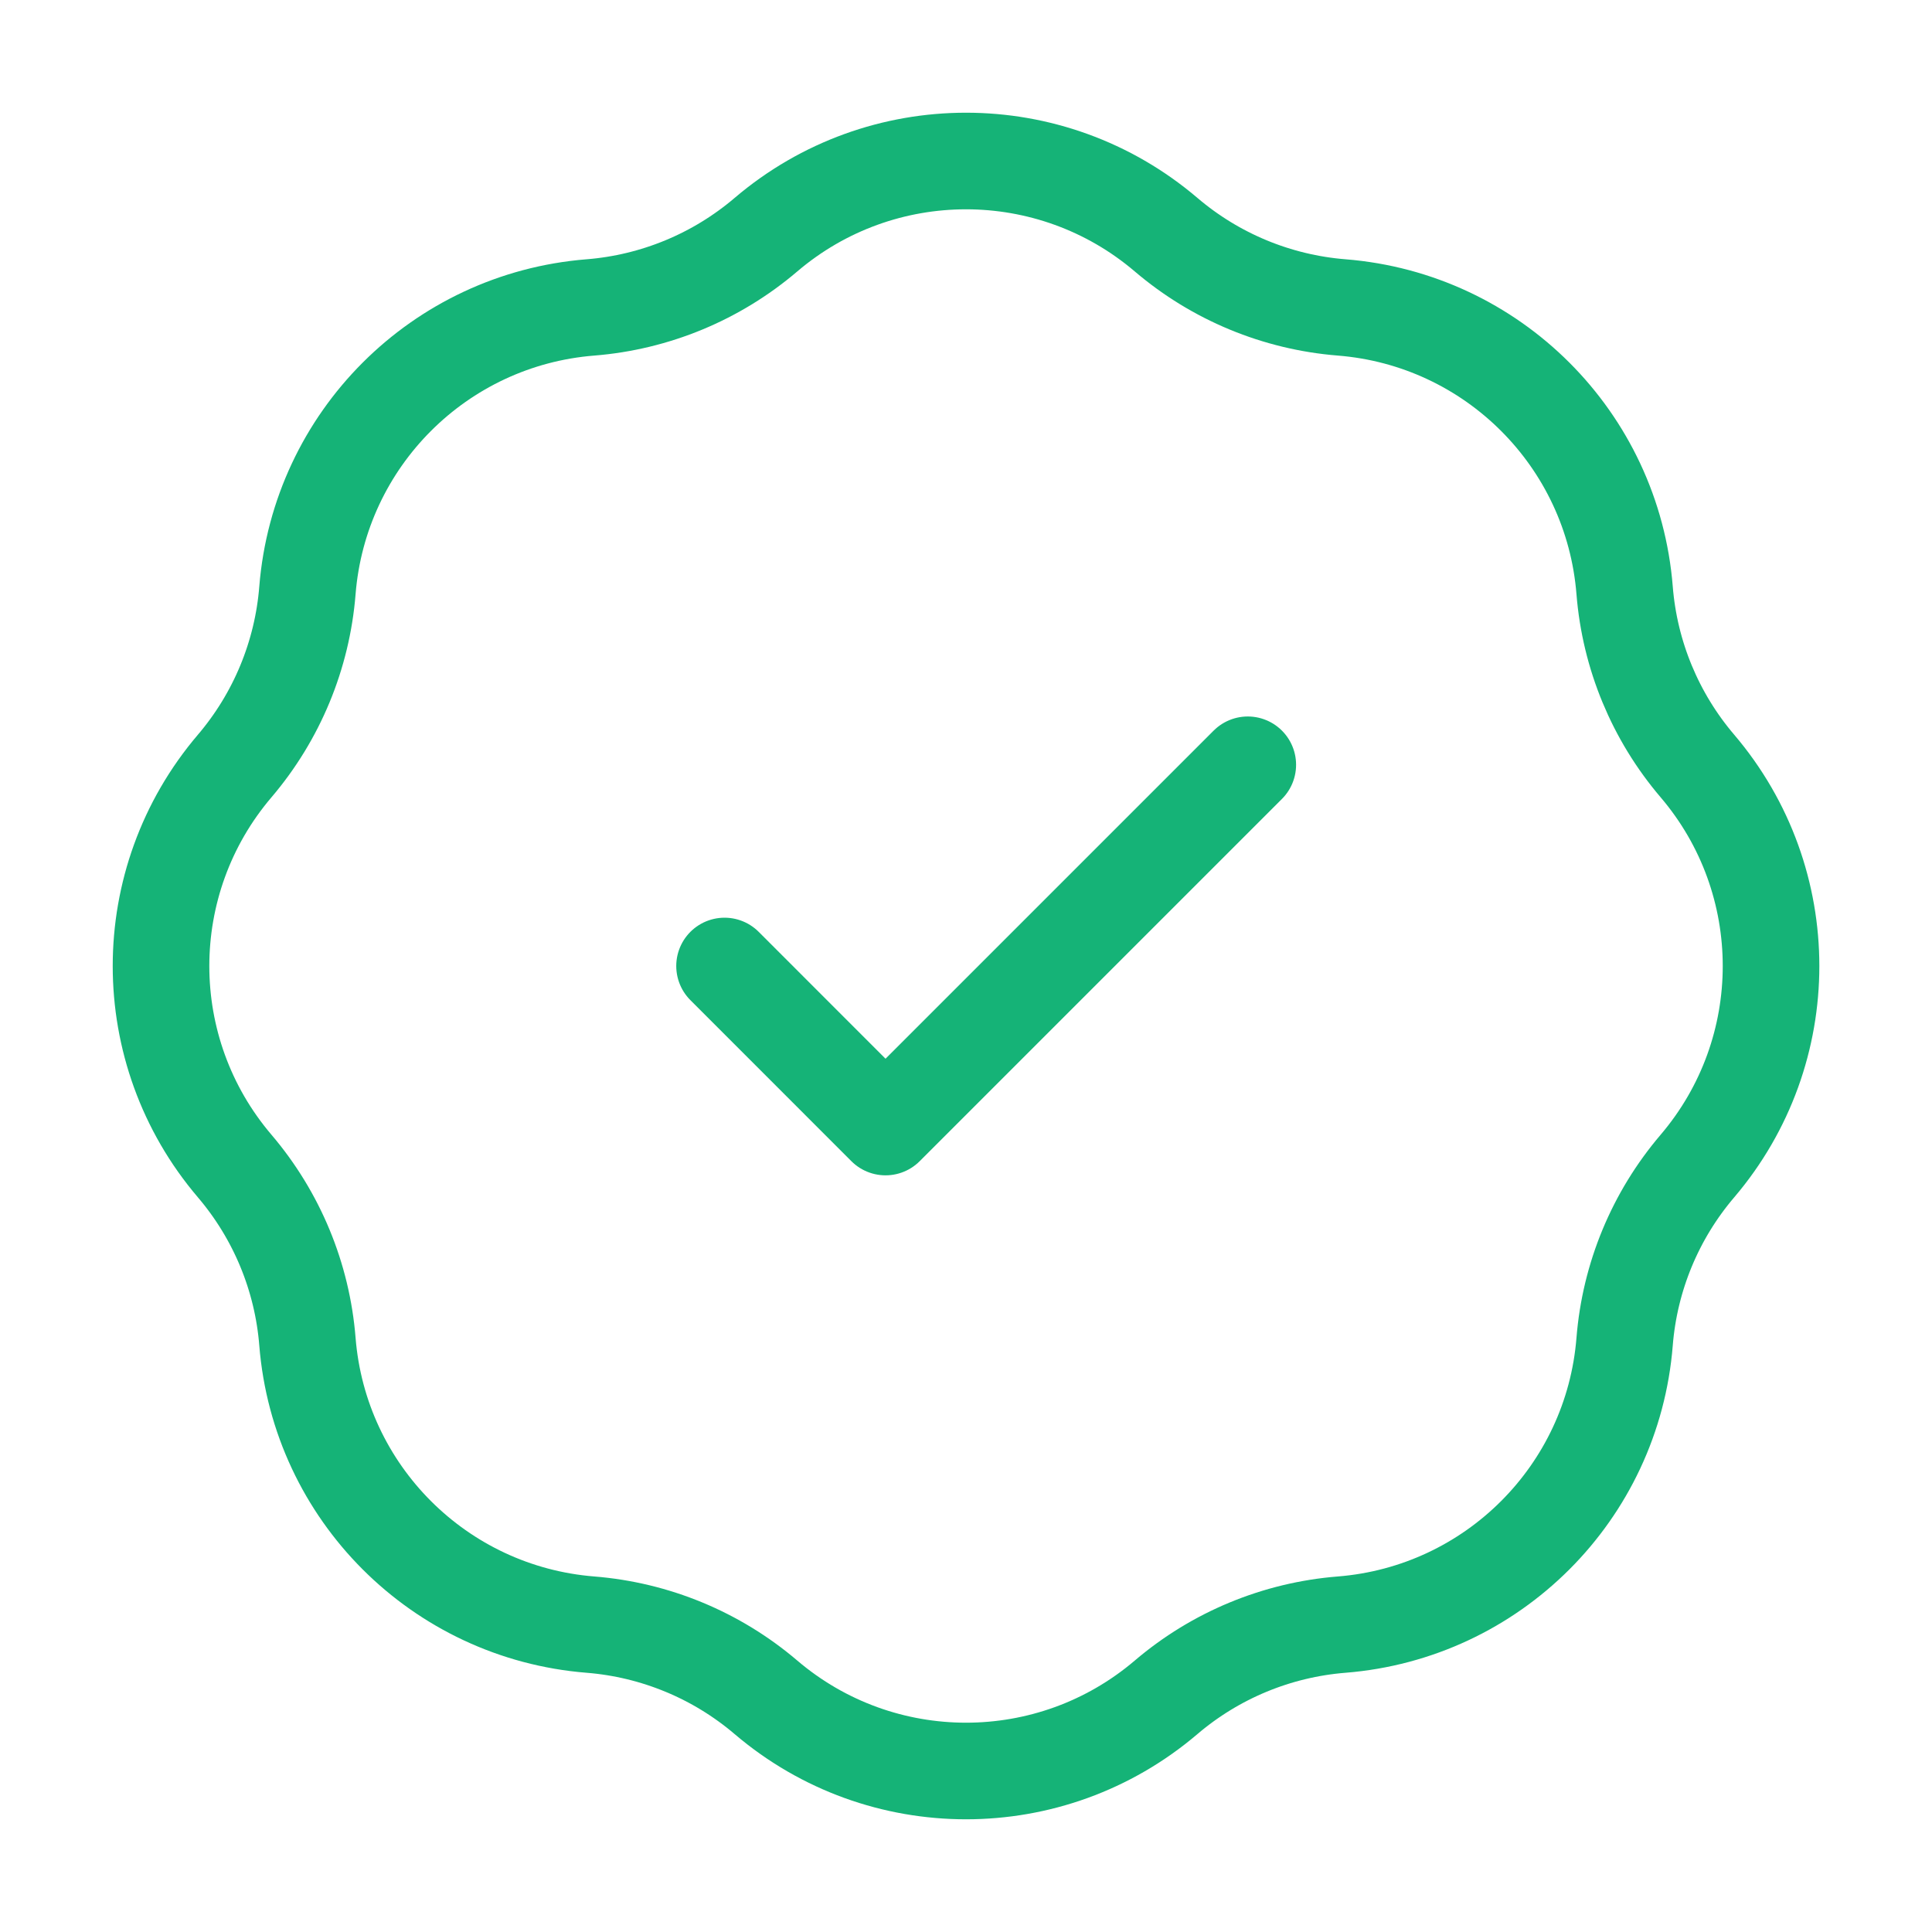 <svg width="40" height="40" viewBox="0 0 40 40" fill="none" xmlns="http://www.w3.org/2000/svg">
<path d="M15.001 20L18.334 23.334L25.834 15.834M12.224 6.365C13.563 6.258 14.835 5.731 15.858 4.859C18.245 2.825 21.756 2.825 24.143 4.859C25.166 5.731 26.438 6.258 27.778 6.365C30.904 6.614 33.387 9.097 33.636 12.223C33.743 13.563 34.27 14.835 35.142 15.858C37.176 18.245 37.176 21.756 35.142 24.143C34.27 25.166 33.743 26.438 33.636 27.777C33.387 30.904 30.904 33.386 27.778 33.636C26.438 33.743 25.166 34.269 24.143 35.141C21.756 37.175 18.245 37.175 15.858 35.141C14.835 34.269 13.563 33.743 12.224 33.636C9.097 33.386 6.615 30.904 6.365 27.777C6.258 26.438 5.731 25.166 4.86 24.143C2.825 21.756 2.825 18.245 4.86 15.858C5.731 14.835 6.258 13.563 6.365 12.223C6.615 9.097 9.097 6.614 12.224 6.365Z" stroke="#15B377" stroke-width="2" stroke-linecap="round" stroke-linejoin="round"/>
</svg>
